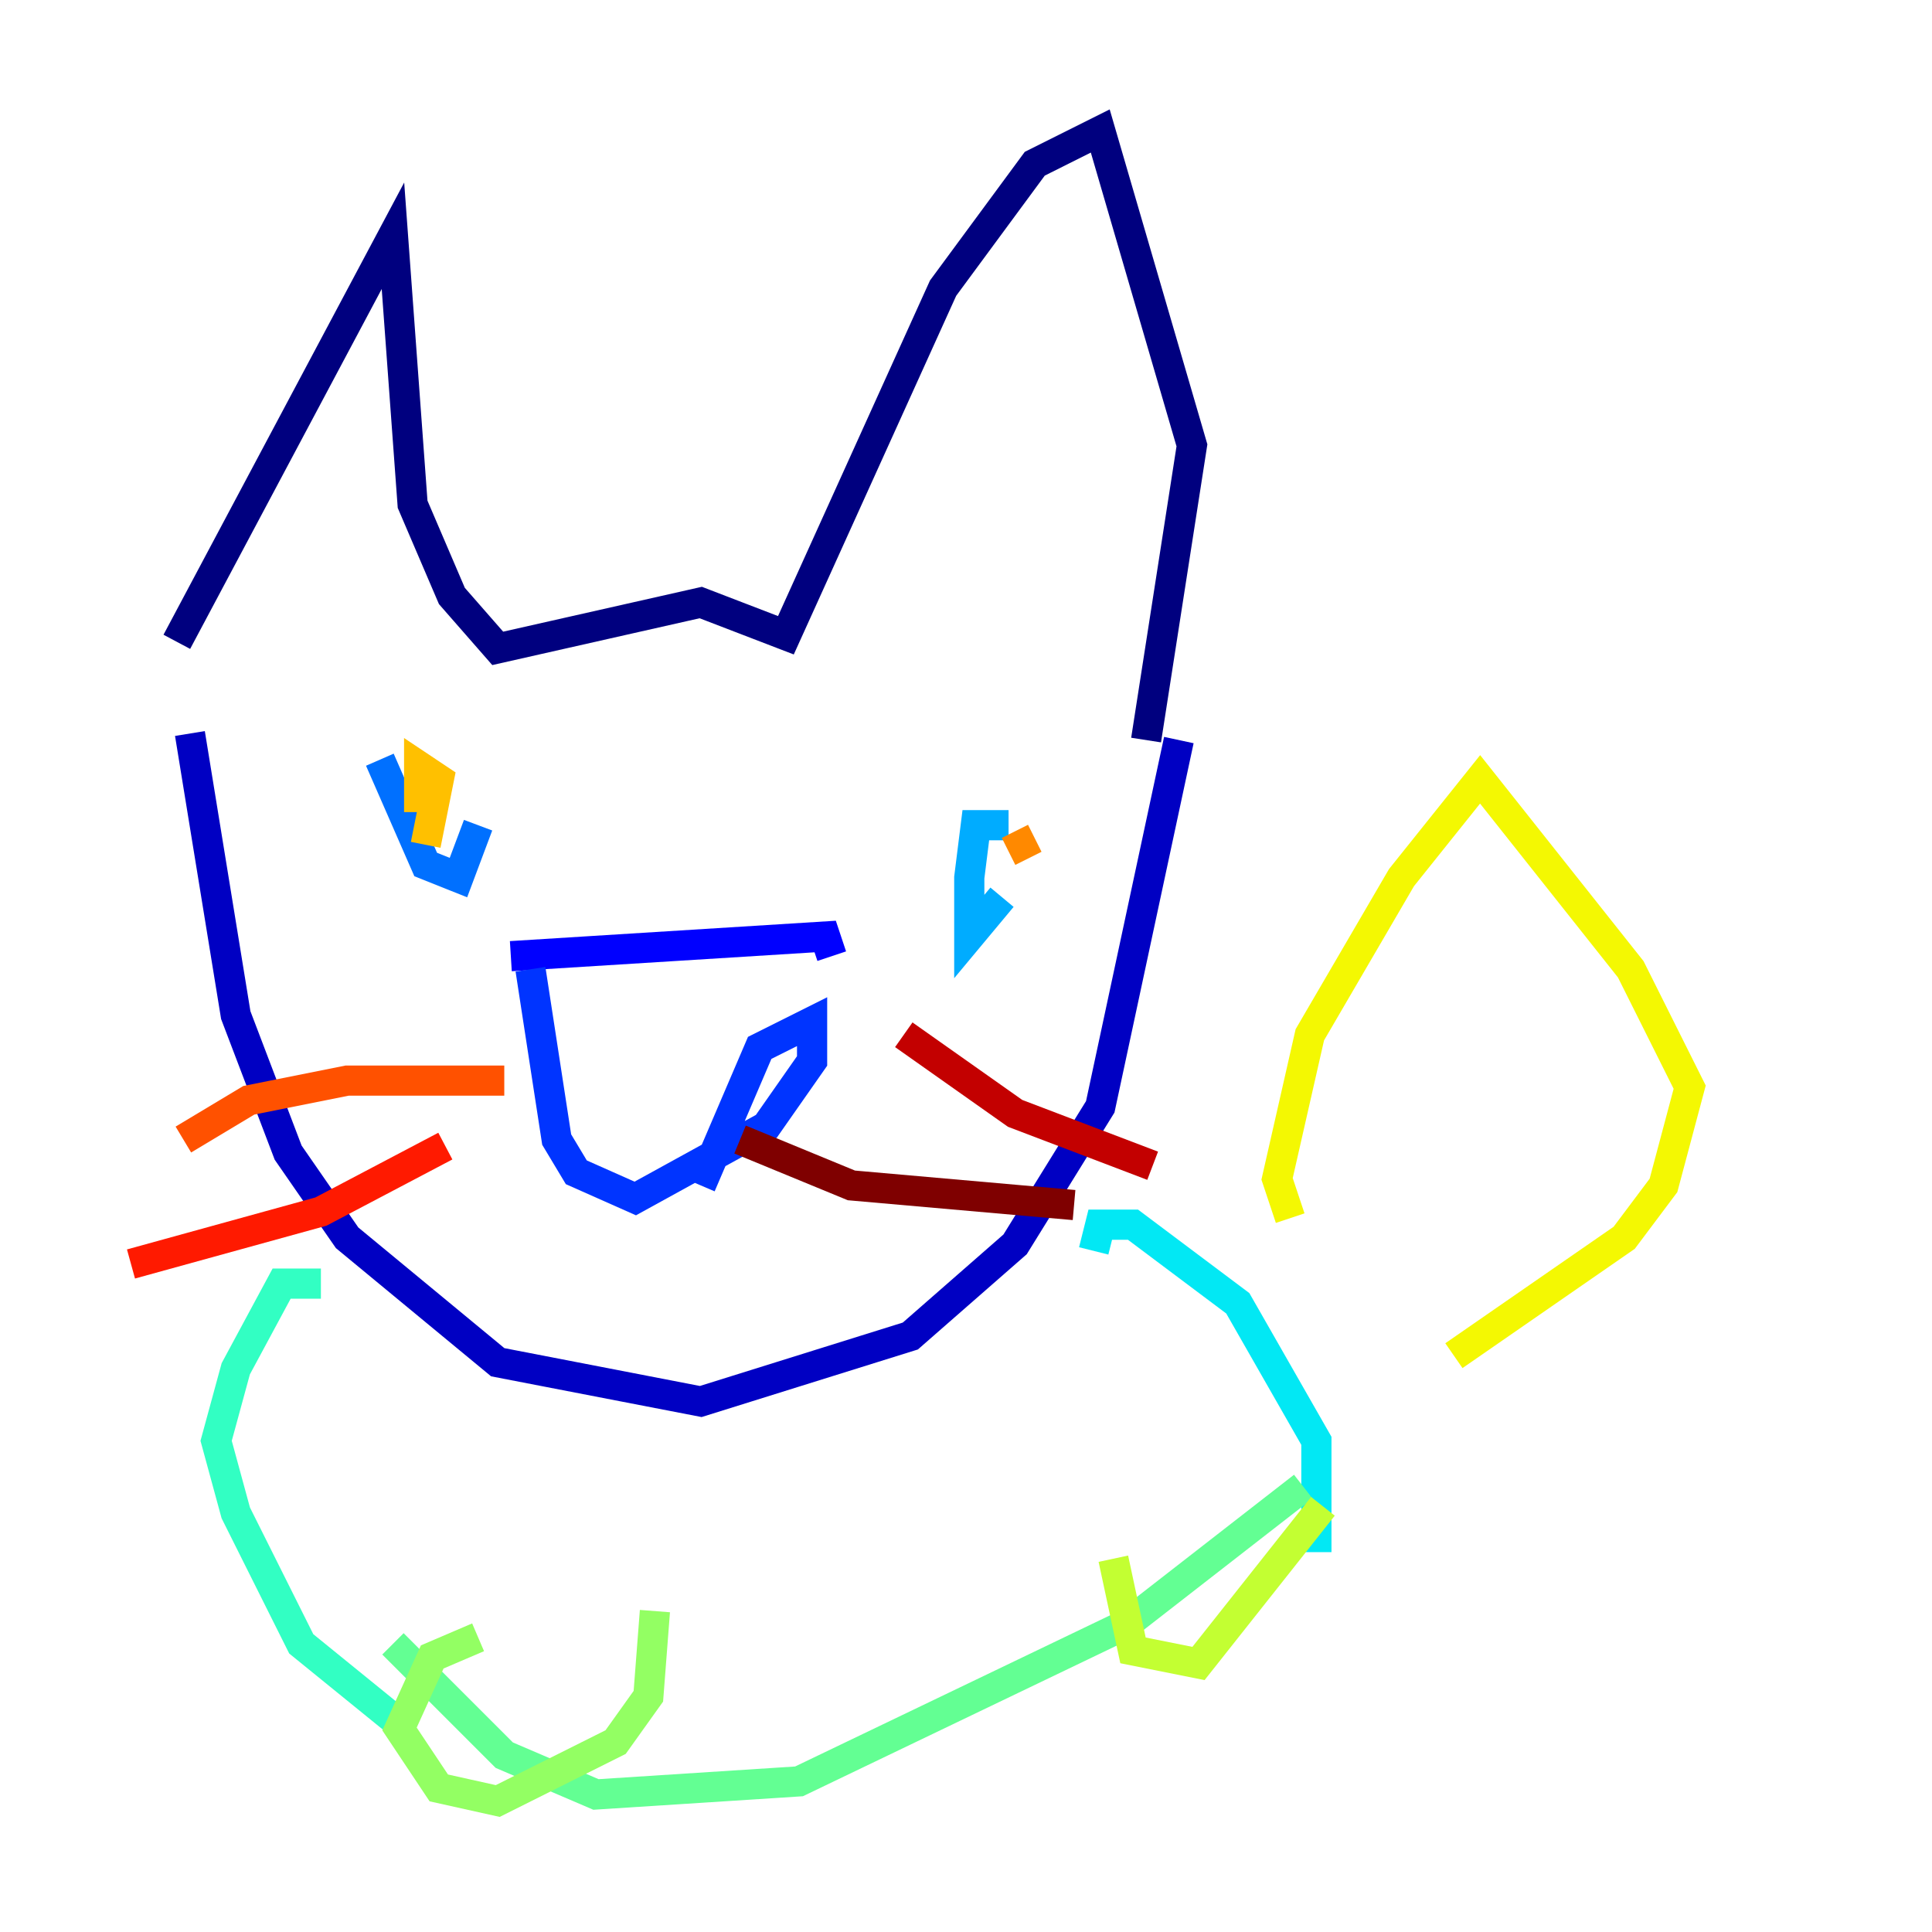 <?xml version="1.0" encoding="utf-8" ?>
<svg baseProfile="tiny" height="128" version="1.2" viewBox="0,0,128,128" width="128" xmlns="http://www.w3.org/2000/svg" xmlns:ev="http://www.w3.org/2001/xml-events" xmlns:xlink="http://www.w3.org/1999/xlink"><defs /><polyline fill="none" points="11.715,42.522 26.034,15.62 27.336,33.41 29.939,39.485 32.976,42.956 46.427,39.919 52.068,42.088 62.481,19.091 68.556,10.848 72.895,8.678 78.969,29.505 75.932,49.031" stroke="#00007f" stroke-width="2" /><polyline fill="none" points="12.583,48.597 15.62,67.254 19.091,76.366 22.997,82.007 32.976,90.251 46.427,92.854 60.312,88.515 67.254,82.441 72.895,73.329 78.102,49.031" stroke="#0000c3" stroke-width="2" /><polyline fill="none" points="33.844,63.349 54.671,62.047 55.105,63.349" stroke="#0000ff" stroke-width="2" /><polyline fill="none" points="35.146,64.217 36.881,75.498 38.183,77.668 42.088,79.403 50.766,74.63 53.803,70.291 53.803,67.688 50.332,69.424 46.427,78.536" stroke="#0034ff" stroke-width="2" /><polyline fill="none" points="25.166,50.332 28.203,57.275 30.373,58.142 31.675,54.671" stroke="#0070ff" stroke-width="2" /><polyline fill="none" points="66.82,54.671 64.651,54.671 64.217,58.142 64.217,62.047 66.386,59.444" stroke="#00acff" stroke-width="2" /><polyline fill="none" points="72.461,82.875 72.895,81.139 75.064,81.139 82.007,86.346 87.214,95.458 87.214,102.834" stroke="#02e8f4" stroke-width="2" /><polyline fill="none" points="21.261,85.044 18.658,85.044 15.62,90.685 14.319,95.458 15.62,100.231 19.959,108.909 26.902,114.549" stroke="#32ffc3" stroke-width="2" /><polyline fill="none" points="26.034,108.909 33.41,116.285 39.485,118.888 52.936,118.02 74.63,107.607 86.346,98.495" stroke="#63ff93" stroke-width="2" /><polyline fill="none" points="31.675,108.475 28.637,109.776 26.468,114.549 29.071,118.454 32.976,119.322 40.786,115.417 42.956,112.38 43.39,106.739" stroke="#93ff63" stroke-width="2" /><polyline fill="none" points="73.763,103.268 75.064,109.342 79.403,110.21 87.647,99.797" stroke="#c3ff32" stroke-width="2" /><polyline fill="none" points="85.478,80.705 84.61,78.102 86.78,68.556 92.854,58.142 98.061,51.634 108.041,64.217 111.946,72.027 110.21,78.536 107.607,82.007 96.325,89.817" stroke="#f4f802" stroke-width="2" /><polyline fill="none" points="27.77,53.803 27.77,50.766 29.071,51.634 28.203,55.973" stroke="#ffc000" stroke-width="2" /><polyline fill="none" points="66.82,56.407 68.556,55.539" stroke="#ff8900" stroke-width="2" /><polyline fill="none" points="33.41,71.593 22.997,71.593 16.488,72.895 12.149,75.498" stroke="#ff5100" stroke-width="2" /><polyline fill="none" points="29.505,75.932 21.261,80.271 8.678,83.742" stroke="#ff1a00" stroke-width="2" /><polyline fill="none" points="59.878,68.556 67.254,73.763 76.366,77.234" stroke="#c30000" stroke-width="2" /><polyline fill="none" points="49.031,75.498 56.407,78.536 71.159,79.837" stroke="#7f0000" stroke-width="2" /></svg>